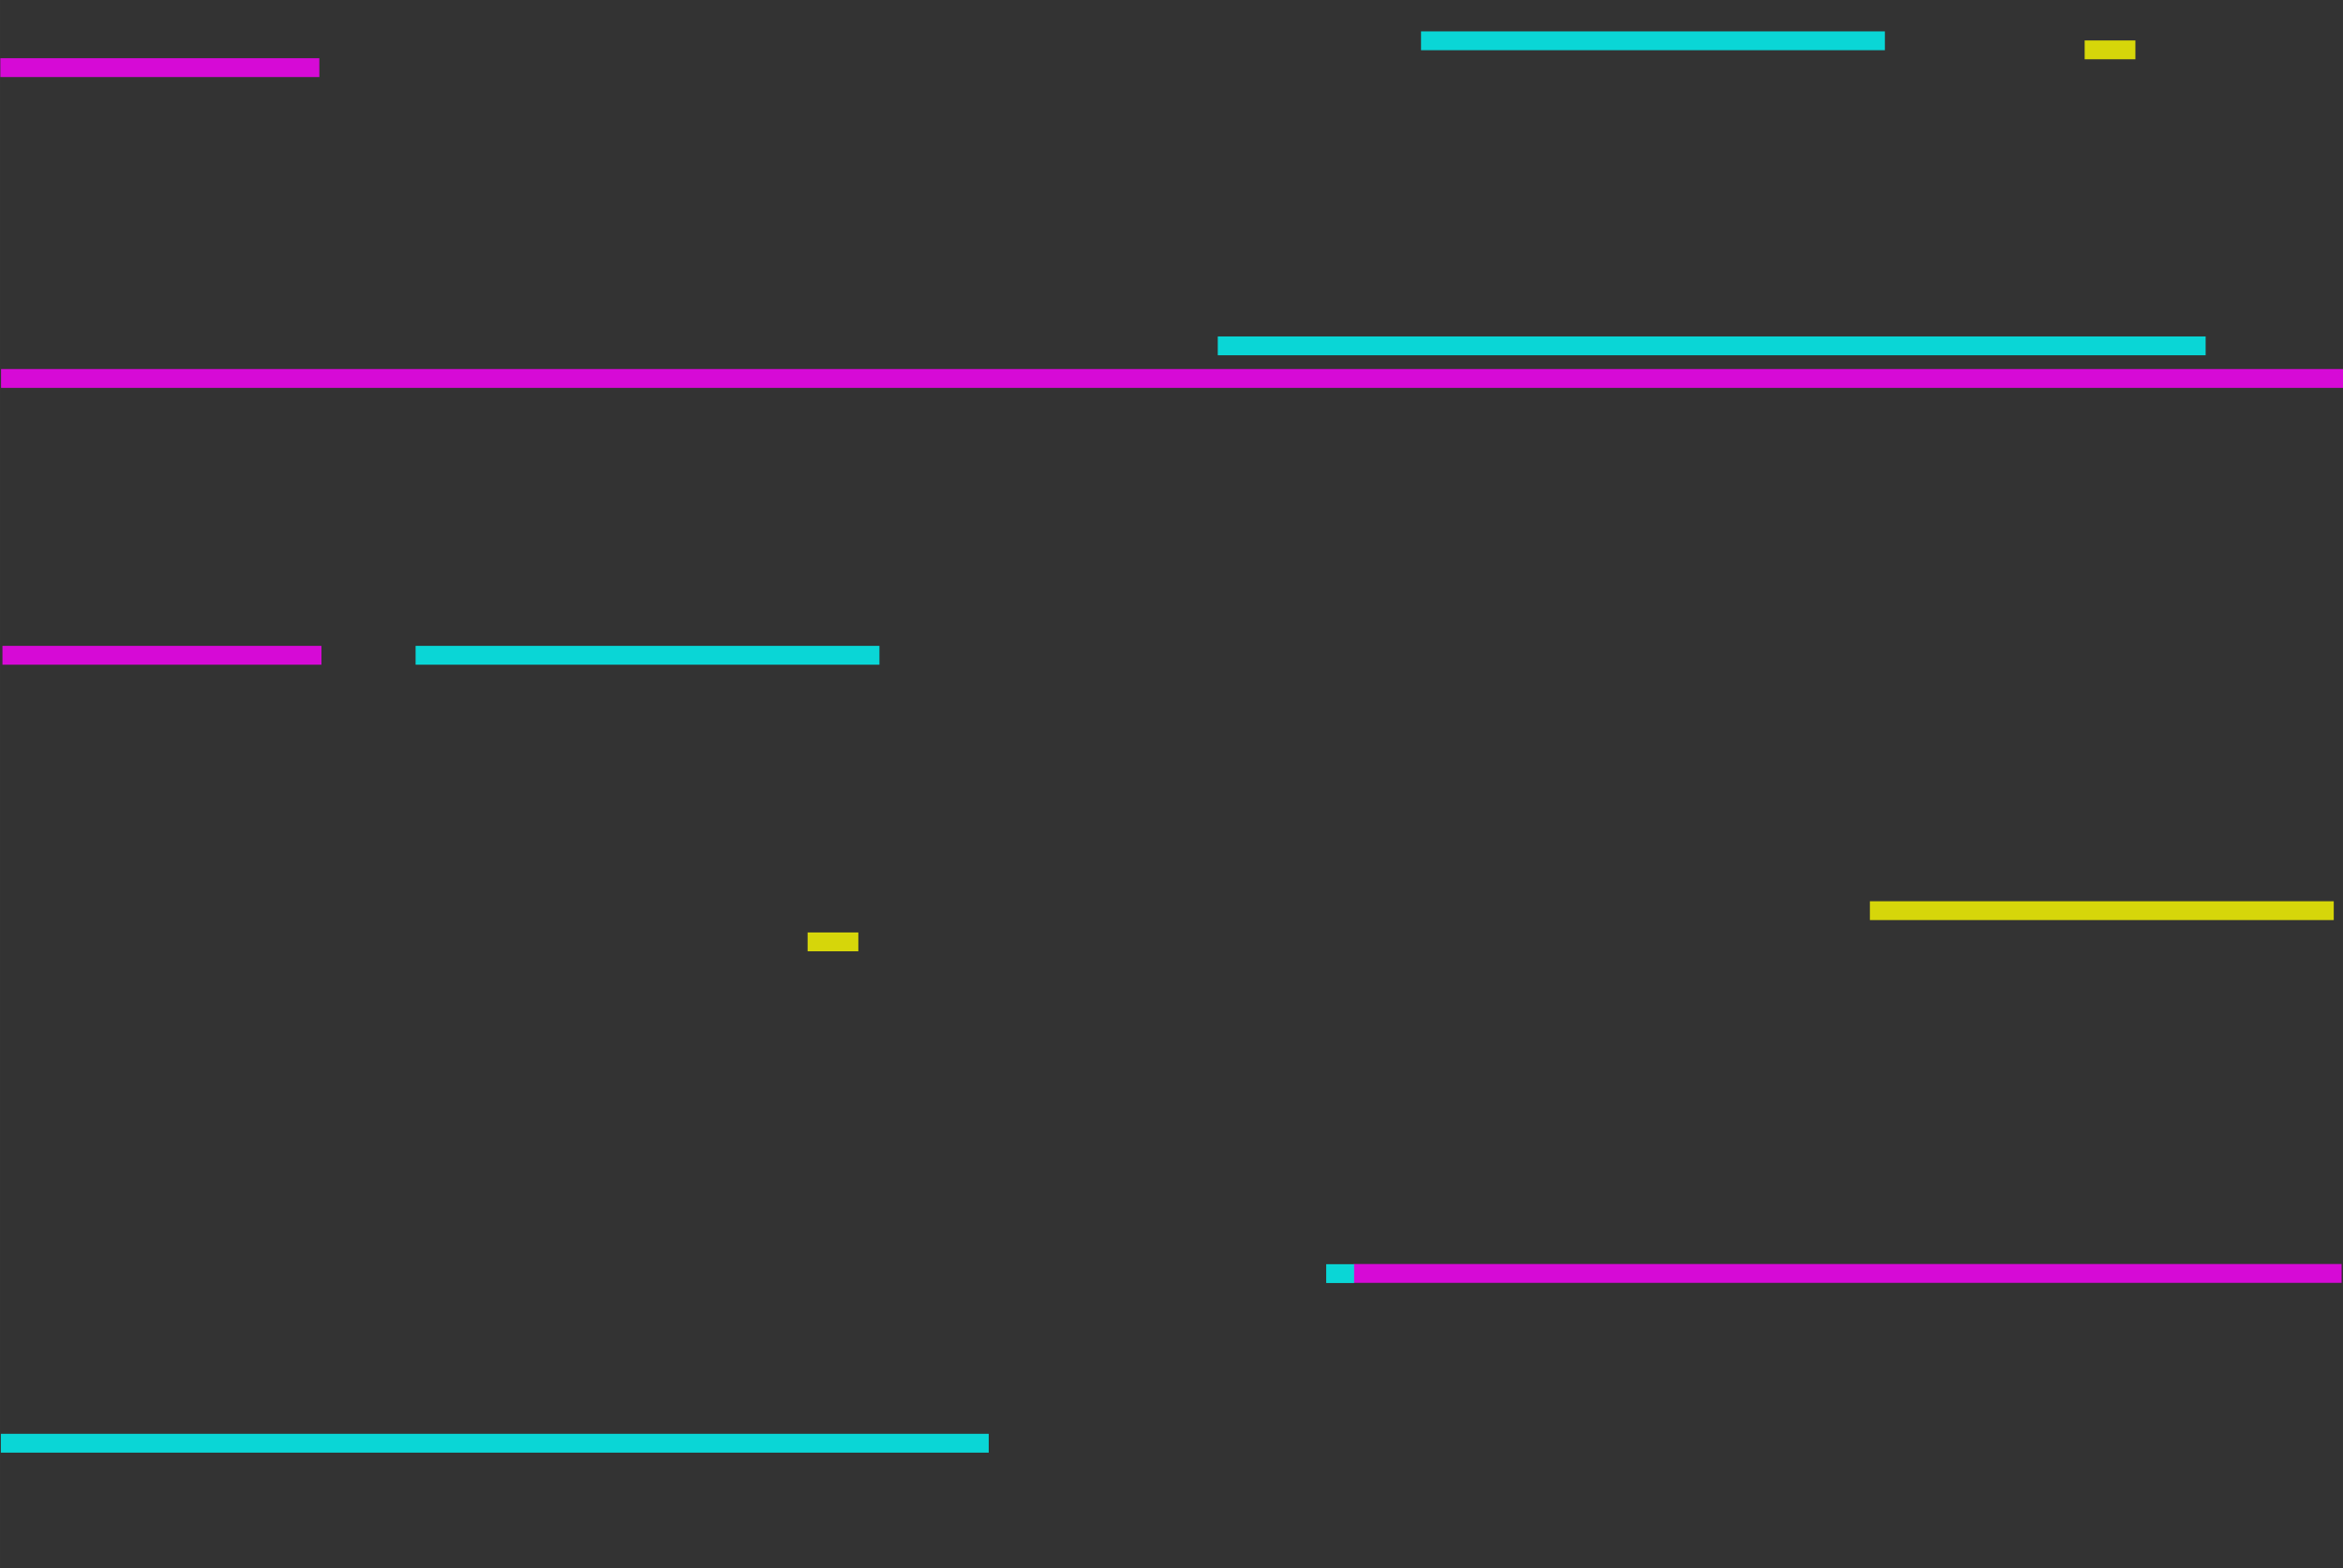 <?xml version="1.0" encoding="UTF-8" standalone="no"?>
<!-- Created with Inkscape (http://www.inkscape.org/) -->

<svg
   width="50.8"
   height="34"
   viewBox="0 0 13.441 8.996"
   version="1.1"
   id="svg5"
   inkscape:version="1.2.2 (b0a8486, 2022-12-01)"
   sodipodi:docname="glitch-2.svg"
   xmlns:inkscape="http://www.inkscape.org/namespaces/inkscape"
   xmlns:sodipodi="http://sodipodi.sourceforge.net/DTD/sodipodi-0.dtd"
   xmlns="http://www.w3.org/2000/svg"
   xmlns:svg="http://www.w3.org/2000/svg">
  <rect x="0" y="0" width="13.441" height="8.996" fill="#333333" stroke="none"/>
  <sodipodi:namedview
     id="namedview7"
     pagecolor="#ffffff"
     bordercolor="#999999"
     borderopacity="1"
     inkscape:showpageshadow="0"
     inkscape:pageopacity="0"
     inkscape:pagecheckerboard="0"
     inkscape:deskcolor="#d1d1d1"
     inkscape:document-units="mm"
     showgrid="true"
     showguides="true"
     inkscape:zoom="11.313709"
     inkscape:cx="13.567611"
     inkscape:cy="11.844039"
     inkscape:window-width="1920"
     inkscape:window-height="1052"
     inkscape:window-x="0"
     inkscape:window-y="0"
     inkscape:window-maximized="1"
     inkscape:current-layer="layer3">
    <inkscape:grid
       type="xygrid"
       id="grid1117" />
  </sodipodi:namedview>
  <defs
     id="defs2" />
  <g
     inkscape:groupmode="layer"
     id="layer3"
     inkscape:label="magenta"
     style="display:inline">
    <rect
       style="opacity:0.8;fill:#ff00ff;stroke:#ffffff;stroke-width:0;stroke-linecap:round;stroke-linejoin:round;stroke-dasharray:none;paint-order:fill markers stroke"
       id="rect1377"
       width="13.439"
       height="0.108"
       x="0.006"
       y="2.117" />
    <rect
       style="display:inline;opacity:0.8;fill:#ff00ff;stroke:#ffffff;stroke-width:0;stroke-linecap:round;stroke-linejoin:round;stroke-dasharray:none;paint-order:fill markers stroke"
       id="rect1377-3"
       width="1.83"
       height="0.108"
       x="0.014"
       y="3.705" />
    <rect
       style="display:inline;opacity:0.8;fill:#ff00ff;stroke:#ffffff;stroke-width:0;stroke-linecap:round;stroke-linejoin:round;stroke-dasharray:none;paint-order:fill markers stroke"
       id="rect1377-3-6"
       width="5.667"
       height="0.108"
       x="7.766"
       y="7.251" />
    <rect
       style="display:inline;opacity:0.8;fill:#00ffff;stroke:#ffffff;stroke-width:0;stroke-linecap:round;stroke-linejoin:round;stroke-dasharray:none;paint-order:fill markers stroke"
       id="rect1377-3-6-5"
       width="5.667"
       height="0.108"
       x="0.005"
       y="8.225" />
    <rect
       style="display:inline;opacity:0.8;fill:#00ffff;stroke:#ffffff;stroke-width:0;stroke-linecap:round;stroke-linejoin:round;stroke-dasharray:none;paint-order:fill markers stroke"
       id="rect1377-3-6-5-5"
       width="5.667"
       height="0.108"
       x="6.986"
       y="1.93" />
    <rect
       style="display:inline;opacity:0.8;fill:#00ffff;stroke:#ffffff;stroke-width:0;stroke-linecap:round;stroke-linejoin:round;stroke-dasharray:none;paint-order:fill markers stroke"
       id="rect1377-3-6-5-3"
       width="0.16"
       height="0.108"
       x="7.608"
       y="7.252" />
    <rect
       style="display:inline;opacity:0.8;fill:#ff00ff;stroke:#ffffff;stroke-width:0;stroke-linecap:round;stroke-linejoin:round;stroke-dasharray:none;paint-order:fill markers stroke"
       id="rect1377-3-7"
       width="1.83"
       height="0.108"
       x="0.002"
       y="0.334" />
    <rect
       style="display:inline;opacity:0.8;fill:#00ffff;stroke:#ffffff;stroke-width:0;stroke-linecap:round;stroke-linejoin:round;stroke-dasharray:none;paint-order:fill markers stroke"
       id="rect1377-3-6-5-6"
       width="2.661"
       height="0.108"
       x="8.152"
       y="0.18" />
    <rect
       style="display:inline;opacity:0.8;fill:#00ffff;stroke:#ffffff;stroke-width:0;stroke-linecap:round;stroke-linejoin:round;stroke-dasharray:none;paint-order:fill markers stroke"
       id="rect1377-3-6-5-6-2"
       width="2.661"
       height="0.108"
       x="2.384"
       y="3.705" />
    <rect
       style="display:inline;opacity:0.8;fill:#ffff00;stroke:#ffffff;stroke-width:0;stroke-linecap:round;stroke-linejoin:round;stroke-dasharray:none;paint-order:fill markers stroke"
       id="rect1377-3-6-5-6-2-9"
       width="2.661"
       height="0.108"
       x="10.727"
       y="5.17" />
    <rect
       style="display:inline;opacity:0.8;fill:#ffff00;stroke:#ffffff;stroke-width:0;stroke-linecap:round;stroke-linejoin:round;stroke-dasharray:none;paint-order:fill markers stroke"
       id="rect1377-3-6-5-6-2-9-1"
       width="0.291"
       height="0.108"
       x="4.633"
       y="5.349" />
    <rect
       style="display:inline;opacity:0.8;fill:#ffff00;stroke:#ffffff;stroke-width:0;stroke-linecap:round;stroke-linejoin:round;stroke-dasharray:none;paint-order:fill markers stroke"
       id="rect1377-3-6-5-6-2-9-1-2"
       width="0.291"
       height="0.108"
       x="11.959"
       y="0.232" />
  </g>
</svg>

